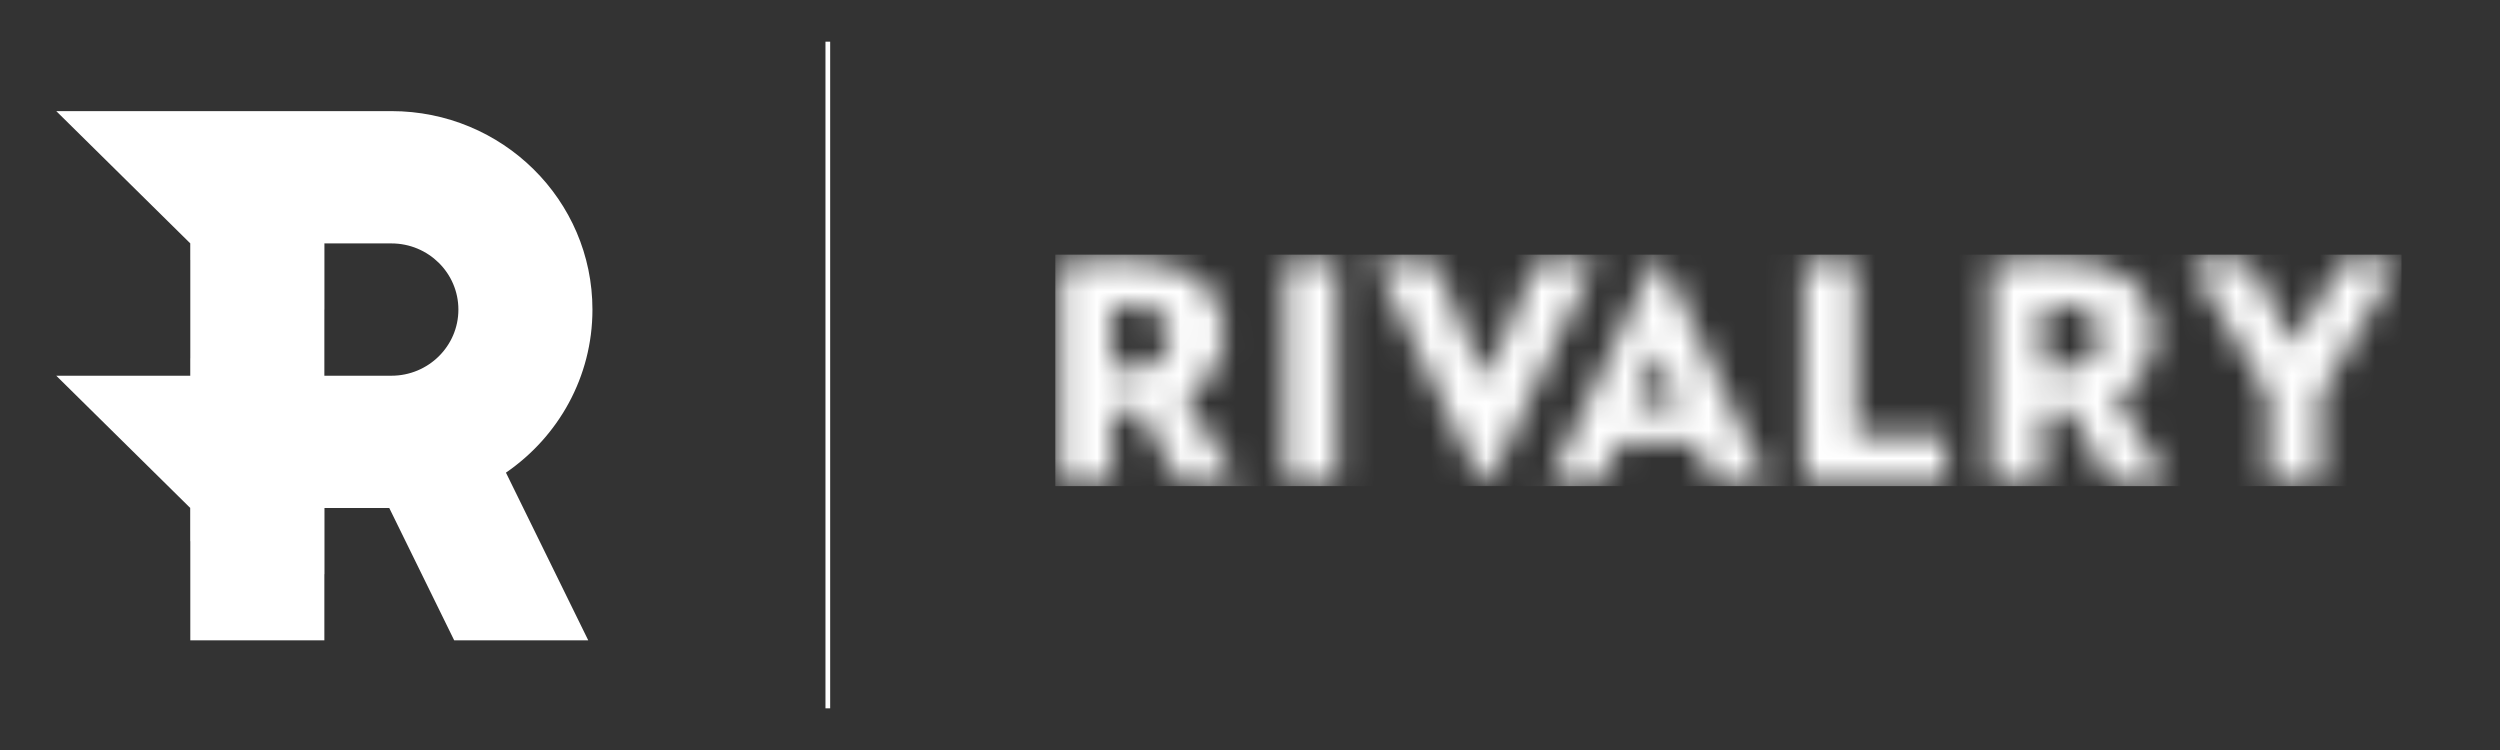 <svg width="90" height="27" viewBox="0 0 90 27" fill="none" xmlns="http://www.w3.org/2000/svg">
<rect x="0" y="0" width="90" height="27" fill="#333333" stroke="none"/>
<mask id="mask0_3112_576" style="mask-type:alpha" maskUnits="userSpaceOnUse" x="38" y="9" width="49" height="9">
<path d="M83.535 14.226V17.385H81.658V14.215L78.81 9.399H80.963L82.618 12.461L84.274 9.399H86.383L83.535 14.226ZM75.937 17.385L74.557 14.781C74.498 14.789 74.445 14.792 74.397 14.792H74.237C74.097 14.792 73.979 14.79 73.883 14.787C73.769 14.782 73.655 14.777 73.542 14.77V17.385H71.665V9.475C72.011 9.439 72.375 9.408 72.758 9.382C73.14 9.357 73.571 9.344 74.049 9.344C74.682 9.344 75.219 9.413 75.661 9.551C76.102 9.689 76.465 9.878 76.749 10.117C77.031 10.357 77.237 10.639 77.366 10.962C77.495 11.285 77.559 11.629 77.559 11.992C77.559 12.471 77.438 12.913 77.195 13.316C76.953 13.719 76.61 14.047 76.169 14.302L78.068 17.385H75.937V17.385ZM75.605 12.057C75.605 11.723 75.484 11.463 75.241 11.278C74.999 11.093 74.674 11 74.27 11C74.123 11 73.997 11.004 73.895 11.011C73.792 11.019 73.674 11.033 73.542 11.055V13.256C73.667 13.271 73.769 13.279 73.851 13.283C73.931 13.287 74.027 13.288 74.138 13.288C74.587 13.288 74.944 13.185 75.208 12.978C75.473 12.771 75.605 12.464 75.605 12.057ZM64.928 17.385V9.399H66.804V15.697H70.05V17.385H64.928V17.385ZM61.679 17.385L61.072 15.936H58.279L57.672 17.385H55.762L59.571 9.333H59.825L63.633 17.385H61.679L61.679 17.385ZM59.681 12.602L58.875 14.52H60.476L59.681 12.602V12.602ZM53.574 17.451H53.353L49.489 9.398H51.642L53.486 13.713L55.329 9.398H57.438L53.574 17.451V17.451ZM46.263 17.385V9.398H48.14V17.385H46.263V17.385ZM42.432 17.385L41.052 14.781C40.993 14.789 40.94 14.792 40.892 14.792H40.732C40.592 14.792 40.474 14.791 40.378 14.787C40.264 14.783 40.151 14.777 40.037 14.771V17.386H38.16V9.475C38.506 9.439 38.87 9.408 39.253 9.383C39.635 9.357 40.066 9.344 40.544 9.344C41.177 9.344 41.715 9.413 42.156 9.551C42.597 9.689 42.96 9.878 43.244 10.118C43.526 10.357 43.733 10.639 43.862 10.962C43.99 11.286 44.055 11.629 44.055 11.992C44.055 12.471 43.933 12.913 43.69 13.316C43.448 13.719 43.106 14.048 42.664 14.302L44.563 17.385H42.432H42.432ZM42.101 12.057C42.101 11.723 41.979 11.464 41.736 11.278C41.494 11.093 41.169 11.001 40.765 11.001C40.618 11.001 40.493 11.004 40.39 11.012C40.287 11.019 40.169 11.033 40.037 11.055V13.256C40.162 13.271 40.265 13.28 40.346 13.283C40.427 13.287 40.523 13.289 40.633 13.289C41.082 13.289 41.439 13.185 41.704 12.979C41.968 12.771 42.101 12.464 42.101 12.057Z" fill="white"/>
</mask>
<g mask="url(#mask0_3112_576)">
<path d="M83.535 14.226V17.385H81.658V14.215L78.81 9.399H80.963L82.618 12.461L84.274 9.399H86.383L83.535 14.226ZM75.937 17.385L74.557 14.781C74.498 14.789 74.445 14.792 74.397 14.792H74.237C74.097 14.792 73.979 14.79 73.883 14.787C73.769 14.782 73.655 14.777 73.542 14.77V17.385H71.665V9.475C72.011 9.439 72.375 9.408 72.758 9.382C73.14 9.357 73.571 9.344 74.049 9.344C74.682 9.344 75.219 9.413 75.661 9.551C76.102 9.689 76.465 9.878 76.749 10.117C77.031 10.357 77.237 10.639 77.366 10.962C77.495 11.285 77.559 11.629 77.559 11.992C77.559 12.471 77.438 12.913 77.195 13.316C76.953 13.719 76.61 14.047 76.169 14.302L78.068 17.385H75.937V17.385ZM75.605 12.057C75.605 11.723 75.484 11.463 75.241 11.278C74.999 11.093 74.674 11 74.27 11C74.123 11 73.997 11.004 73.895 11.011C73.792 11.019 73.674 11.033 73.542 11.055V13.256C73.667 13.271 73.769 13.279 73.851 13.283C73.931 13.287 74.027 13.288 74.138 13.288C74.587 13.288 74.944 13.185 75.208 12.978C75.473 12.771 75.605 12.464 75.605 12.057ZM64.928 17.385V9.399H66.804V15.697H70.05V17.385H64.928V17.385ZM61.679 17.385L61.072 15.936H58.279L57.672 17.385H55.762L59.571 9.333H59.825L63.633 17.385H61.679L61.679 17.385ZM59.681 12.602L58.875 14.52H60.476L59.681 12.602V12.602ZM53.574 17.451H53.353L49.489 9.398H51.642L53.486 13.713L55.329 9.398H57.438L53.574 17.451V17.451ZM46.263 17.385V9.398H48.14V17.385H46.263V17.385ZM42.432 17.385L41.052 14.781C40.993 14.789 40.94 14.792 40.892 14.792H40.732C40.592 14.792 40.474 14.791 40.378 14.787C40.264 14.783 40.151 14.777 40.037 14.771V17.386H38.16V9.475C38.506 9.439 38.87 9.408 39.253 9.383C39.635 9.357 40.066 9.344 40.544 9.344C41.177 9.344 41.715 9.413 42.156 9.551C42.597 9.689 42.96 9.878 43.244 10.118C43.526 10.357 43.733 10.639 43.862 10.962C43.99 11.286 44.055 11.629 44.055 11.992C44.055 12.471 43.933 12.913 43.69 13.316C43.448 13.719 43.106 14.048 42.664 14.302L44.563 17.385H42.432H42.432ZM42.101 12.057C42.101 11.723 41.979 11.464 41.736 11.278C41.494 11.093 41.169 11.001 40.765 11.001C40.618 11.001 40.493 11.004 40.39 11.012C40.287 11.019 40.169 11.033 40.037 11.055V13.256C40.162 13.271 40.265 13.28 40.346 13.283C40.427 13.287 40.523 13.289 40.633 13.289C41.082 13.289 41.439 13.185 41.704 12.979C41.968 12.771 42.101 12.464 42.101 12.057Z" fill="white"/>
<path fill-rule="evenodd" clip-rule="evenodd" d="M37.992 9.167H86.454V17.5H37.992V9.167Z" fill="white"/>
</g>
<path fill-rule="evenodd" clip-rule="evenodd" d="M29.717 1.5H29.886V25.5H29.717V1.5Z" fill="white"/>
<path fill-rule="evenodd" clip-rule="evenodd" d="M11.677 13.526V8.763H14.089C15.422 8.763 16.502 9.829 16.502 11.145C16.502 12.46 15.422 13.526 14.089 13.526H11.677H11.677ZM14.089 4H2.025L6.851 8.763V13.526H2.025L6.851 18.289V23.052H11.677V18.289H14.014L16.351 23.052H21.177L18.214 17.015C20.095 15.724 21.328 13.577 21.328 11.145C21.328 7.199 18.087 4 14.09 4H14.089Z" fill="white"/>
<path opacity="0.25" fill-rule="evenodd" clip-rule="evenodd" d="M11.677 13.526L6.852 12.899V13.526H11.677ZM11.677 8.763H6.852V9.358L11.677 11.145V8.763Z" fill="white"/>
<path opacity="0.5" fill-rule="evenodd" clip-rule="evenodd" d="M11.677 18.289H6.852V19.48L11.677 20.671V18.289ZM18.198 17.112C17.061 17.876 15.668 18.329 14.164 18.329H14.09L15.491 21.172C16.989 21.074 18.523 20.892 19.622 20.035L18.198 17.112Z" fill="white"/>
</svg>
